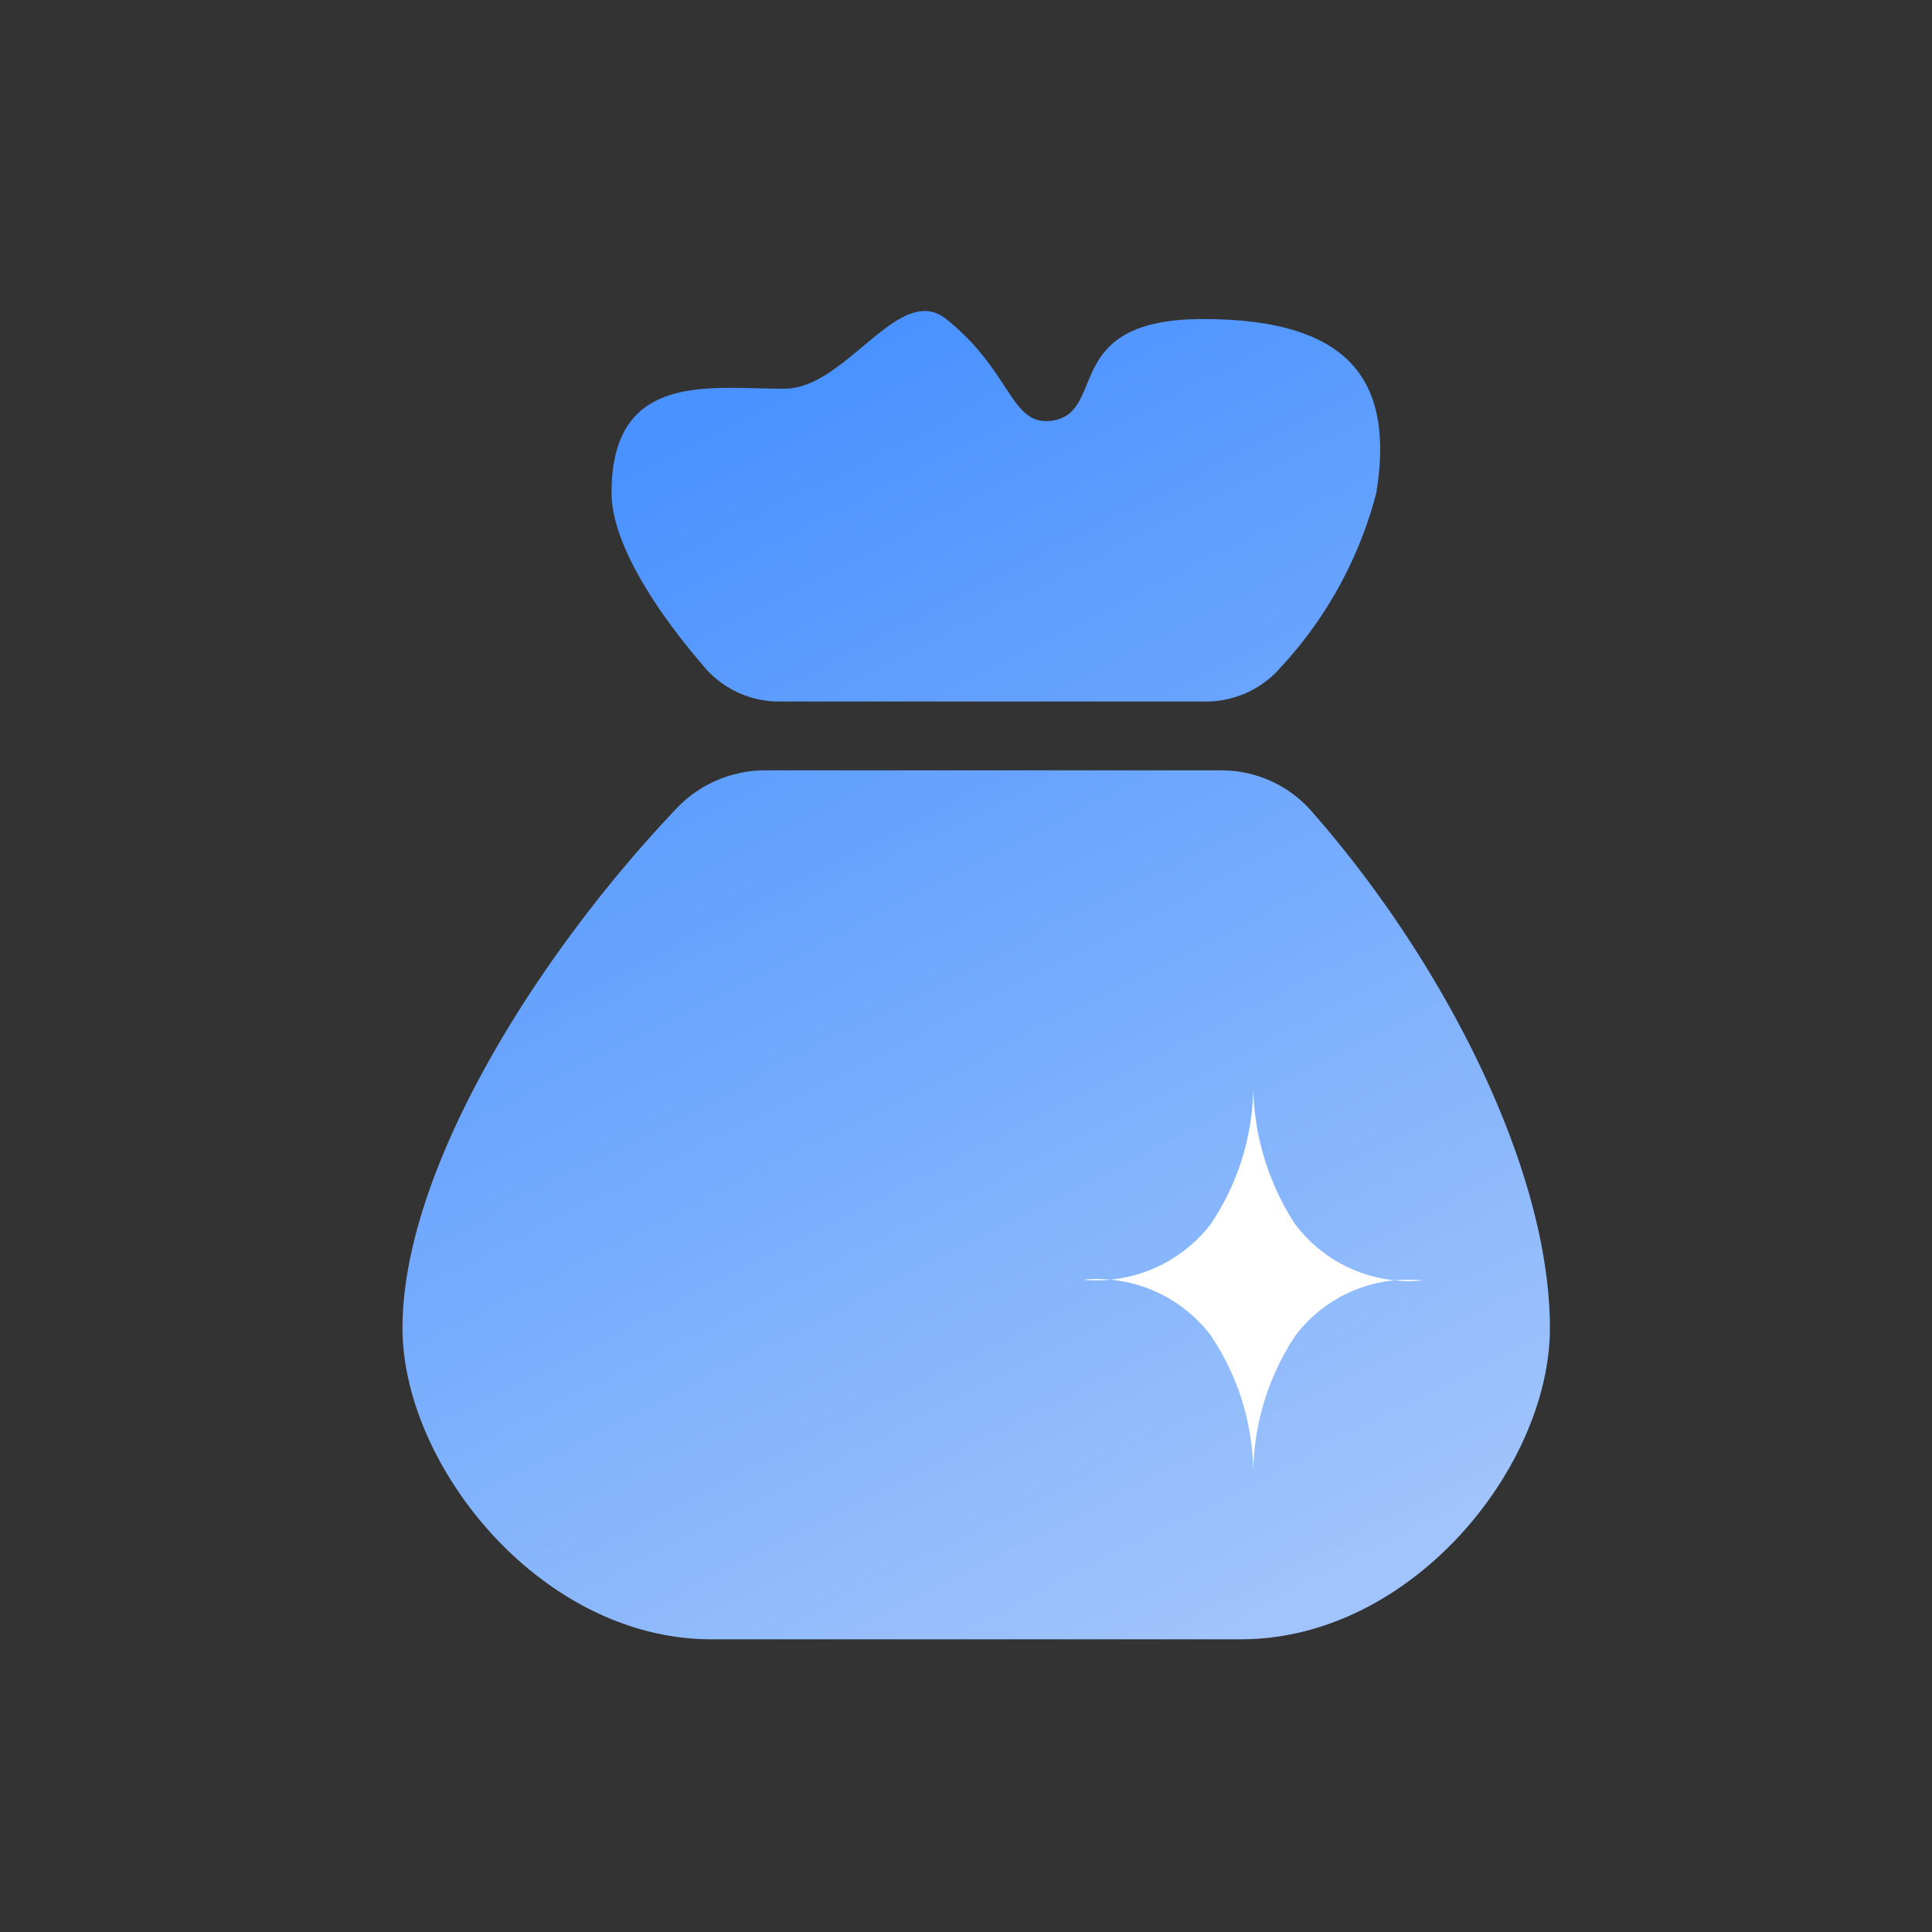 <svg xmlns="http://www.w3.org/2000/svg" xmlns:xlink="http://www.w3.org/1999/xlink" width="48" height="48" viewBox="0 0 48 48">
  <rect x="0" y="0" width="48" height="48" fill="#333333" stroke="none"/>
  <defs>
    <style>
      .cls-1 {
        fill: rgba(255,255,255,0);
      }

      .cls-2 {
        fill: url(#linear-gradient);
      }

      .cls-3 {
        fill: #fff;
      }
    </style>
    <linearGradient id="linear-gradient" x1="0.5" x2="0.893" y2="0.914" gradientUnits="objectBoundingBox">
      <stop offset="0" stop-color="#4992ff"/>
      <stop offset="1" stop-color="#a0c4fb"/>
    </linearGradient>
  </defs>
  <g id="doctor_Income" transform="translate(1231 -10354)">
    <rect id="矩形_1459" data-name="矩形 1459" class="cls-1" width="48" height="48" transform="translate(-1231 10354)"/>
    <g id="组_3376" data-name="组 3376" transform="translate(-1335.176 10275.843)">
      <path id="路径_3991" data-name="路径 3991" class="cls-2" d="M123.523,95.586h10.61A2.452,2.452,0,0,0,136,94.731a10.108,10.108,0,0,0,2.371-4.333c.466-2.876-.758-4.314-4.314-4.314s-2.351,2.332-3.75,2.526c-1.03.136-.991-1.224-2.623-2.526-1.166-.933-2.468,1.71-4,1.729-1.788.019-4.314-.486-4.314,2.584,0,1.244,1.088,2.915,2.273,4.294A2.436,2.436,0,0,0,123.523,95.586Zm13.233,2.72a2.978,2.978,0,0,0-2.235-1.01H123.192a3.042,3.042,0,0,0-2.176.913c-3.556,3.731-6.84,9.055-6.84,12.942,0,3.42,3.439,7.734,7.676,7.734h13.155c4.236,0,7.676-4.275,7.676-7.734C142.682,107.206,140.04,102.037,136.756,98.306Z"/>
      <path id="路径_3992" data-name="路径 3992" class="cls-3" d="M551.571,581.947a6.4,6.4,0,0,1-1.042-3.387,6.2,6.2,0,0,1-1.061,3.387,3.586,3.586,0,0,1-3.164,1.377,3.542,3.542,0,0,1,3.164,1.377,6.174,6.174,0,0,1,1.061,3.424,6.25,6.25,0,0,1,1.042-3.406,3.5,3.5,0,0,1,3.164-1.377A3.553,3.553,0,0,1,551.571,581.947Z" transform="translate(-415.216 -473.372)"/>
    </g>
  </g>
</svg>
